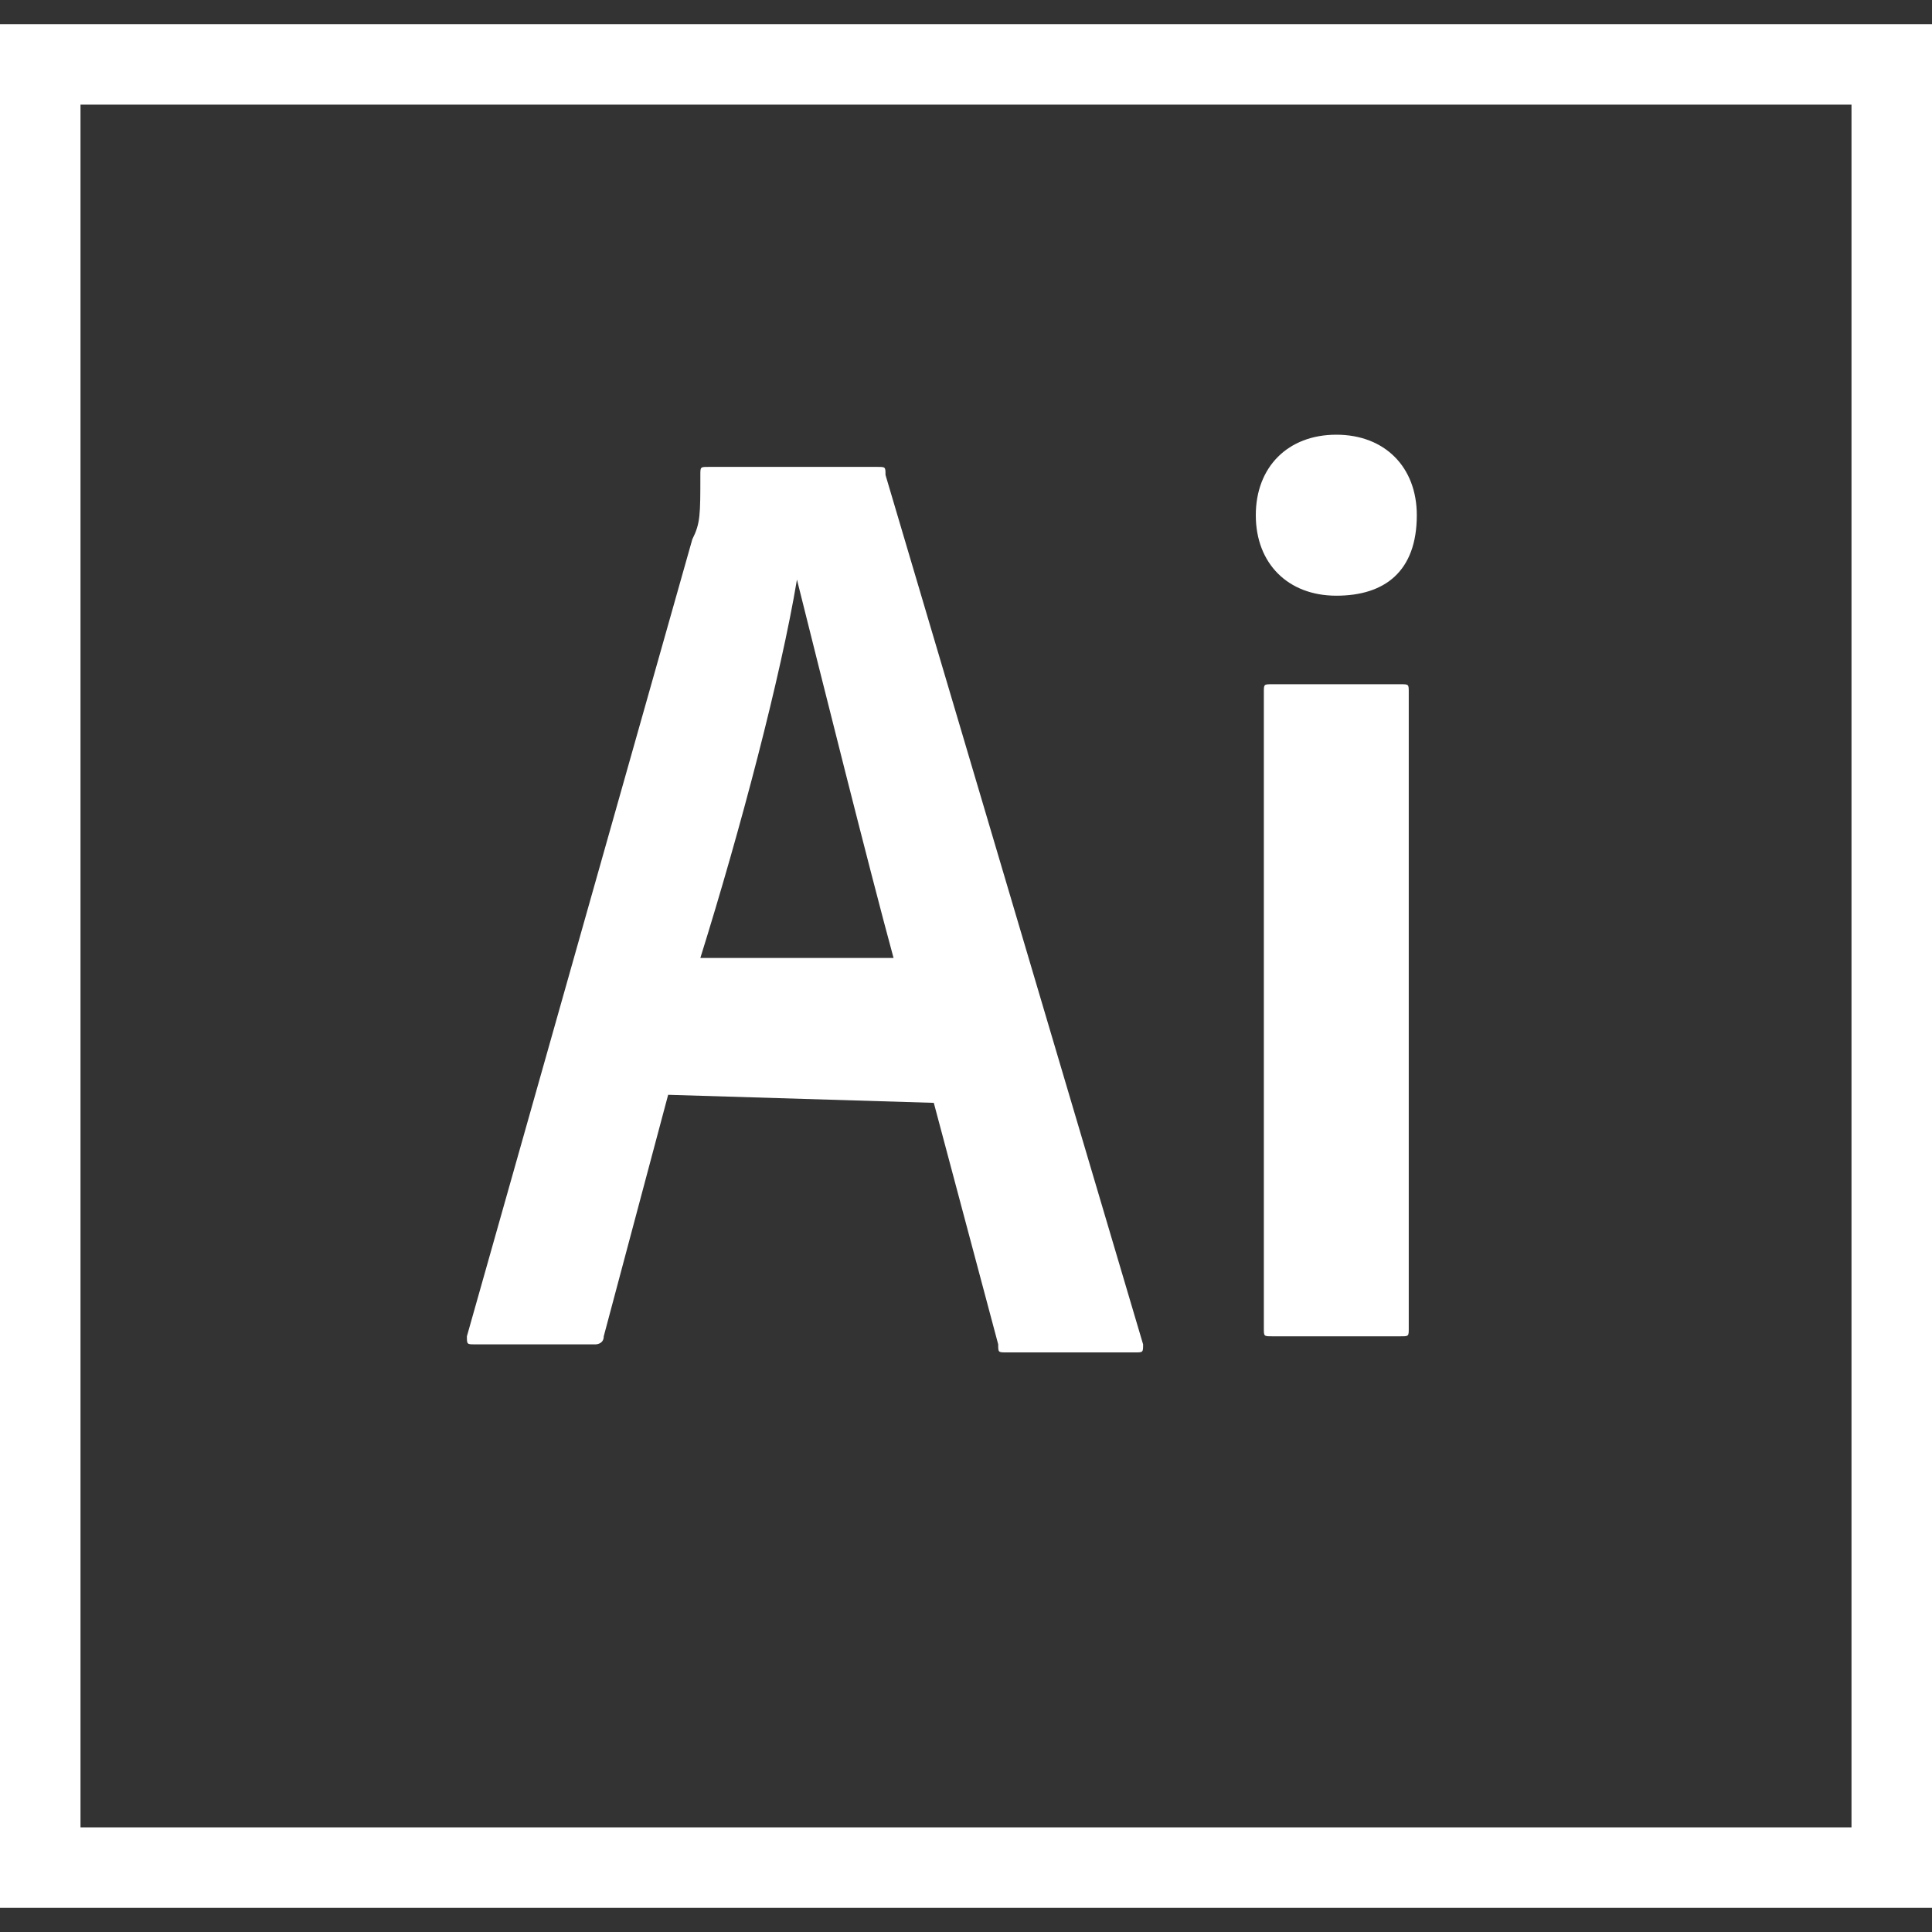<?xml version="1.0" encoding="utf-8"?>
<!-- Generator: Adobe Illustrator 23.0.1, SVG Export Plug-In . SVG Version: 6.00 Build 0)  -->
<svg version="1.1" id="Layer_1" xmlns="http://www.w3.org/2000/svg" xmlns:xlink="http://www.w3.org/1999/xlink" x="0px" y="0px"
	 viewBox="0 0 24 24" style="enable-background:new 0 0 24 24;" xml:space="preserve">
<rect x="0" y="0" width="24" height="24" fill="#333333" stroke="none"/>
<style type="text/css">
	.st0{fill:#FFFFFF;}
</style>
<title>Adobe Illustrator icon</title>
<path class="st0" d="M0,0.3v23.4h24V0.3H0z M1,1.3h22v21.4H1V1.3z M8.3,13.6l-0.8,3c0,0.1-0.1,0.1-0.1,0.1H5.9c-0.1,0-0.1,0-0.1-0.1
	l2.8-9.9c0.1-0.2,0.1-0.3,0.1-0.8c0-0.1,0-0.1,0.1-0.1h2.1c0.1,0,0.1,0,0.1,0.1l3.2,10.8c0,0.1,0,0.1-0.1,0.1h-1.6
	c-0.1,0-0.1,0-0.1-0.1l-0.8-3L8.3,13.6L8.3,13.6z M11.1,11.9c-0.3-1.1-0.9-3.5-1.2-4.7h0c-0.2,1.2-0.7,3.1-1.2,4.7H11.1z M15.6,6.4
	c0-0.6,0.4-1,1-1c0.6,0,1,0.4,1,1c0,0.7-0.4,1-1,1C16,7.4,15.6,7,15.6,6.4L15.6,6.4z M15.7,8.6c0-0.1,0-0.1,0.1-0.1h1.6
	c0.1,0,0.1,0,0.1,0.1v7.9c0,0.1,0,0.1-0.1,0.1h-1.6c-0.1,0-0.1,0-0.1-0.1L15.7,8.6L15.7,8.6z"/>
</svg>
